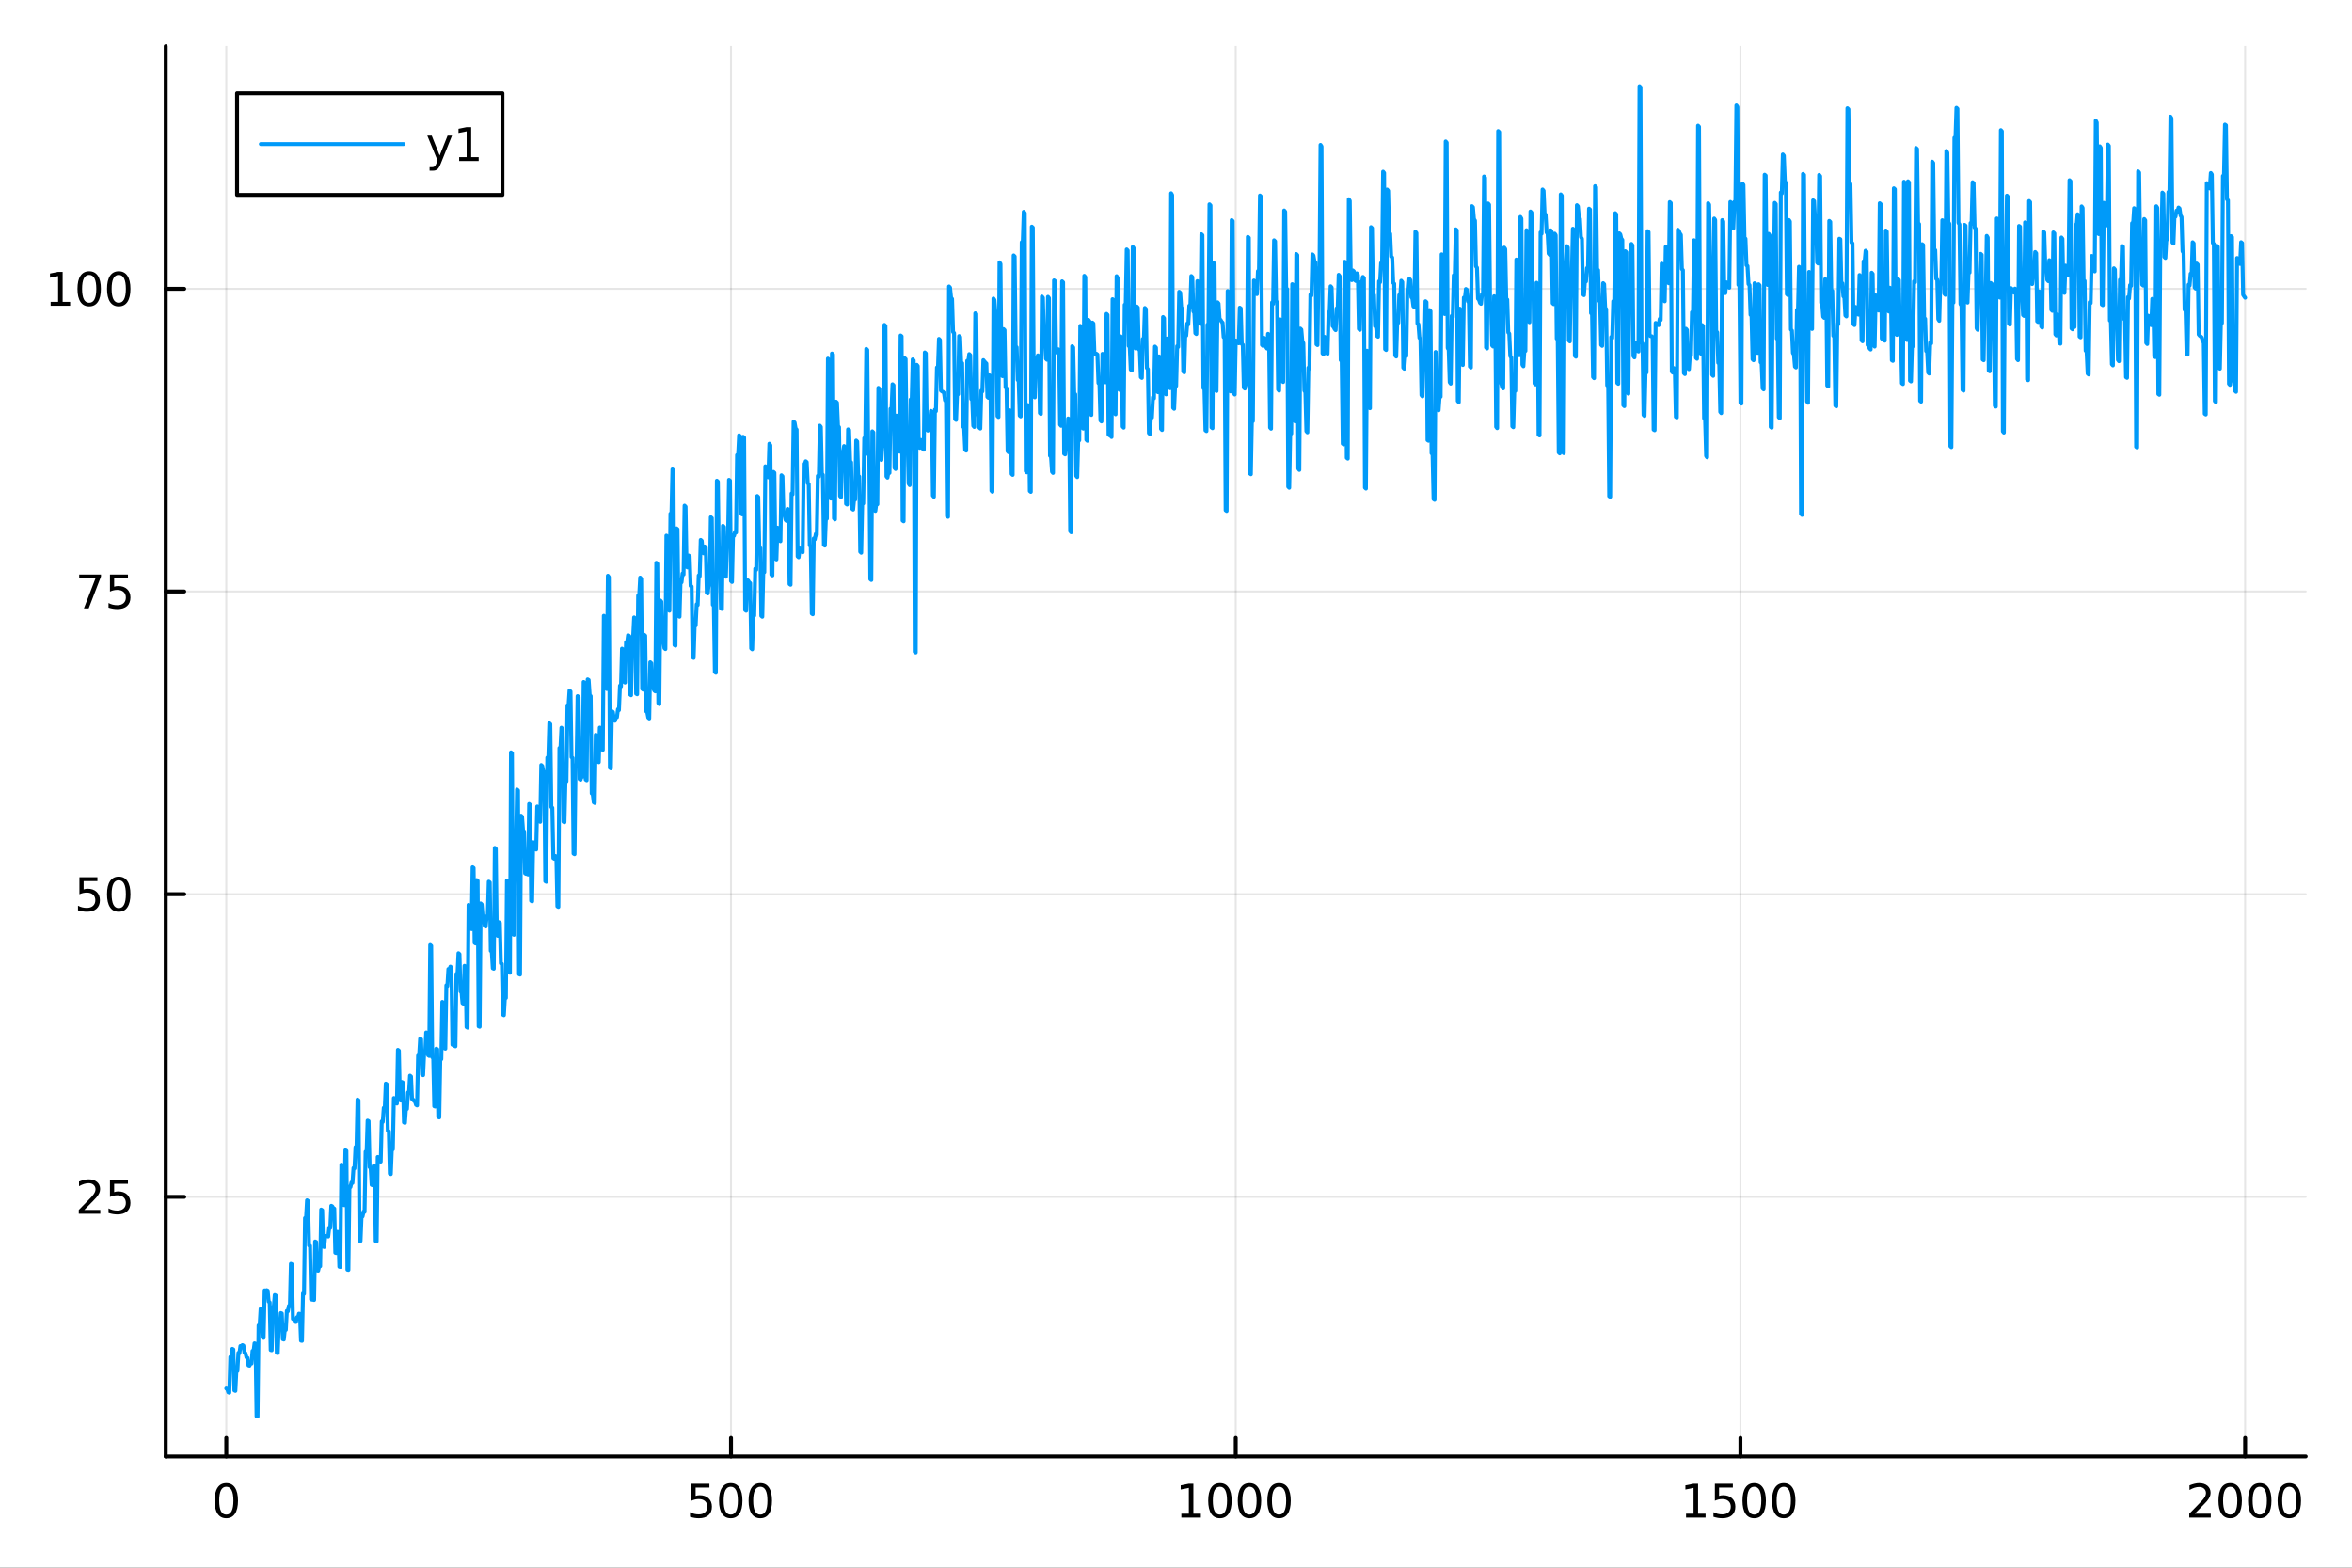 <?xml version="1.0" encoding="utf-8"?>
<svg xmlns="http://www.w3.org/2000/svg" xmlns:xlink="http://www.w3.org/1999/xlink" width="600" height="400" viewBox="0 0 2400 1600">
<rect x="0" y="0" width="2400" height="1600" fill="#333333" stroke="none"/>
<defs>
  <clipPath id="clip670">
    <rect x="0" y="0" width="2400" height="1600"/>
  </clipPath>
</defs>
<path clip-path="url(#clip670)" d="M0 1600 L2400 1600 L2400 0 L0 0  Z" fill="#ffffff" fill-rule="evenodd" fill-opacity="1"/>
<defs>
  <clipPath id="clip671">
    <rect x="480" y="0" width="1681" height="1600"/>
  </clipPath>
</defs>
<path clip-path="url(#clip670)" d="M169.121 1486.45 L2352.76 1486.45 L2352.76 47.244 L169.121 47.244  Z" fill="#ffffff" fill-rule="evenodd" fill-opacity="1"/>
<defs>
  <clipPath id="clip672">
    <rect x="169" y="47" width="2185" height="1440"/>
  </clipPath>
</defs>
<polyline clip-path="url(#clip672)" style="stroke:#000000; stroke-linecap:round; stroke-linejoin:round; stroke-width:2; stroke-opacity:0.1; fill:none" points="230.922,1486.45 230.922,47.244 "/>
<polyline clip-path="url(#clip672)" style="stroke:#000000; stroke-linecap:round; stroke-linejoin:round; stroke-width:2; stroke-opacity:0.1; fill:none" points="745.93,1486.45 745.93,47.244 "/>
<polyline clip-path="url(#clip672)" style="stroke:#000000; stroke-linecap:round; stroke-linejoin:round; stroke-width:2; stroke-opacity:0.1; fill:none" points="1260.94,1486.45 1260.94,47.244 "/>
<polyline clip-path="url(#clip672)" style="stroke:#000000; stroke-linecap:round; stroke-linejoin:round; stroke-width:2; stroke-opacity:0.1; fill:none" points="1775.95,1486.45 1775.95,47.244 "/>
<polyline clip-path="url(#clip672)" style="stroke:#000000; stroke-linecap:round; stroke-linejoin:round; stroke-width:2; stroke-opacity:0.1; fill:none" points="2290.95,1486.45 2290.95,47.244 "/>
<polyline clip-path="url(#clip670)" style="stroke:#000000; stroke-linecap:round; stroke-linejoin:round; stroke-width:4; stroke-opacity:1; fill:none" points="169.121,1486.45 2352.76,1486.45 "/>
<polyline clip-path="url(#clip670)" style="stroke:#000000; stroke-linecap:round; stroke-linejoin:round; stroke-width:4; stroke-opacity:1; fill:none" points="230.922,1486.45 230.922,1467.55 "/>
<polyline clip-path="url(#clip670)" style="stroke:#000000; stroke-linecap:round; stroke-linejoin:round; stroke-width:4; stroke-opacity:1; fill:none" points="745.93,1486.45 745.93,1467.55 "/>
<polyline clip-path="url(#clip670)" style="stroke:#000000; stroke-linecap:round; stroke-linejoin:round; stroke-width:4; stroke-opacity:1; fill:none" points="1260.94,1486.45 1260.94,1467.55 "/>
<polyline clip-path="url(#clip670)" style="stroke:#000000; stroke-linecap:round; stroke-linejoin:round; stroke-width:4; stroke-opacity:1; fill:none" points="1775.95,1486.45 1775.95,1467.55 "/>
<polyline clip-path="url(#clip670)" style="stroke:#000000; stroke-linecap:round; stroke-linejoin:round; stroke-width:4; stroke-opacity:1; fill:none" points="2290.95,1486.45 2290.95,1467.55 "/>
<path clip-path="url(#clip670)" d="M230.922 1517.37 Q227.311 1517.37 225.483 1520.93 Q223.677 1524.47 223.677 1531.6 Q223.677 1538.71 225.483 1542.27 Q227.311 1545.82 230.922 1545.82 Q234.557 1545.82 236.362 1542.27 Q238.191 1538.71 238.191 1531.6 Q238.191 1524.47 236.362 1520.93 Q234.557 1517.37 230.922 1517.37 M230.922 1513.66 Q236.732 1513.66 239.788 1518.27 Q242.867 1522.85 242.867 1531.6 Q242.867 1540.33 239.788 1544.94 Q236.732 1549.52 230.922 1549.52 Q225.112 1549.52 222.033 1544.94 Q218.978 1540.33 218.978 1531.6 Q218.978 1522.85 222.033 1518.27 Q225.112 1513.66 230.922 1513.66 Z" fill="#000000" fill-rule="nonzero" fill-opacity="1" /><path clip-path="url(#clip670)" d="M705.549 1514.29 L723.905 1514.29 L723.905 1518.22 L709.831 1518.22 L709.831 1526.7 Q710.85 1526.35 711.868 1526.19 Q712.887 1526 713.905 1526 Q719.692 1526 723.072 1529.17 Q726.451 1532.34 726.451 1537.76 Q726.451 1543.34 722.979 1546.44 Q719.507 1549.52 713.188 1549.52 Q711.012 1549.52 708.743 1549.15 Q706.498 1548.78 704.09 1548.04 L704.09 1543.34 Q706.174 1544.47 708.396 1545.03 Q710.618 1545.58 713.095 1545.58 Q717.1 1545.58 719.438 1543.48 Q721.775 1541.37 721.775 1537.76 Q721.775 1534.15 719.438 1532.04 Q717.1 1529.94 713.095 1529.94 Q711.22 1529.94 709.345 1530.35 Q707.493 1530.77 705.549 1531.65 L705.549 1514.29 Z" fill="#000000" fill-rule="nonzero" fill-opacity="1" /><path clip-path="url(#clip670)" d="M745.664 1517.37 Q742.053 1517.37 740.224 1520.93 Q738.419 1524.47 738.419 1531.6 Q738.419 1538.71 740.224 1542.27 Q742.053 1545.82 745.664 1545.82 Q749.298 1545.82 751.104 1542.27 Q752.933 1538.71 752.933 1531.6 Q752.933 1524.47 751.104 1520.93 Q749.298 1517.37 745.664 1517.37 M745.664 1513.66 Q751.474 1513.66 754.53 1518.27 Q757.609 1522.85 757.609 1531.6 Q757.609 1540.33 754.53 1544.94 Q751.474 1549.52 745.664 1549.52 Q739.854 1549.52 736.775 1544.94 Q733.72 1540.33 733.72 1531.6 Q733.72 1522.85 736.775 1518.27 Q739.854 1513.66 745.664 1513.66 Z" fill="#000000" fill-rule="nonzero" fill-opacity="1" /><path clip-path="url(#clip670)" d="M775.826 1517.37 Q772.215 1517.37 770.386 1520.93 Q768.581 1524.47 768.581 1531.6 Q768.581 1538.71 770.386 1542.27 Q772.215 1545.82 775.826 1545.82 Q779.46 1545.82 781.266 1542.27 Q783.095 1538.71 783.095 1531.6 Q783.095 1524.47 781.266 1520.93 Q779.46 1517.37 775.826 1517.37 M775.826 1513.66 Q781.636 1513.66 784.692 1518.27 Q787.771 1522.85 787.771 1531.6 Q787.771 1540.33 784.692 1544.94 Q781.636 1549.52 775.826 1549.52 Q770.016 1549.52 766.937 1544.94 Q763.882 1540.33 763.882 1531.6 Q763.882 1522.85 766.937 1518.27 Q770.016 1513.66 775.826 1513.66 Z" fill="#000000" fill-rule="nonzero" fill-opacity="1" /><path clip-path="url(#clip670)" d="M1205.46 1544.91 L1213.1 1544.91 L1213.1 1518.55 L1204.79 1520.21 L1204.79 1515.95 L1213.06 1514.29 L1217.73 1514.29 L1217.73 1544.91 L1225.37 1544.91 L1225.37 1548.85 L1205.46 1548.85 L1205.46 1544.91 Z" fill="#000000" fill-rule="nonzero" fill-opacity="1" /><path clip-path="url(#clip670)" d="M1244.82 1517.37 Q1241.2 1517.37 1239.38 1520.93 Q1237.57 1524.47 1237.57 1531.6 Q1237.57 1538.71 1239.38 1542.27 Q1241.2 1545.82 1244.82 1545.82 Q1248.45 1545.82 1250.26 1542.27 Q1252.08 1538.71 1252.08 1531.6 Q1252.08 1524.47 1250.26 1520.93 Q1248.45 1517.37 1244.82 1517.37 M1244.82 1513.66 Q1250.63 1513.66 1253.68 1518.27 Q1256.76 1522.85 1256.76 1531.6 Q1256.76 1540.33 1253.68 1544.94 Q1250.63 1549.52 1244.82 1549.52 Q1239.01 1549.52 1235.93 1544.94 Q1232.87 1540.33 1232.87 1531.6 Q1232.87 1522.85 1235.93 1518.27 Q1239.01 1513.66 1244.82 1513.66 Z" fill="#000000" fill-rule="nonzero" fill-opacity="1" /><path clip-path="url(#clip670)" d="M1274.98 1517.37 Q1271.37 1517.37 1269.54 1520.93 Q1267.73 1524.47 1267.73 1531.6 Q1267.73 1538.71 1269.54 1542.27 Q1271.37 1545.82 1274.98 1545.82 Q1278.61 1545.82 1280.42 1542.27 Q1282.25 1538.71 1282.25 1531.6 Q1282.25 1524.47 1280.42 1520.93 Q1278.61 1517.37 1274.98 1517.37 M1274.98 1513.66 Q1280.79 1513.66 1283.84 1518.27 Q1286.92 1522.85 1286.92 1531.6 Q1286.92 1540.33 1283.84 1544.94 Q1280.79 1549.52 1274.98 1549.52 Q1269.17 1549.52 1266.09 1544.94 Q1263.03 1540.33 1263.03 1531.6 Q1263.03 1522.85 1266.09 1518.27 Q1269.17 1513.66 1274.98 1513.66 Z" fill="#000000" fill-rule="nonzero" fill-opacity="1" /><path clip-path="url(#clip670)" d="M1305.14 1517.37 Q1301.53 1517.37 1299.7 1520.93 Q1297.89 1524.47 1297.89 1531.6 Q1297.89 1538.71 1299.7 1542.27 Q1301.53 1545.82 1305.14 1545.82 Q1308.77 1545.82 1310.58 1542.27 Q1312.41 1538.71 1312.41 1531.6 Q1312.41 1524.47 1310.58 1520.93 Q1308.77 1517.37 1305.14 1517.37 M1305.14 1513.66 Q1310.95 1513.66 1314.01 1518.27 Q1317.08 1522.85 1317.08 1531.6 Q1317.08 1540.33 1314.01 1544.94 Q1310.95 1549.52 1305.14 1549.52 Q1299.33 1549.52 1296.25 1544.94 Q1293.2 1540.33 1293.2 1531.6 Q1293.2 1522.85 1296.25 1518.27 Q1299.33 1513.66 1305.14 1513.66 Z" fill="#000000" fill-rule="nonzero" fill-opacity="1" /><path clip-path="url(#clip670)" d="M1720.47 1544.91 L1728.11 1544.91 L1728.11 1518.55 L1719.8 1520.21 L1719.8 1515.95 L1728.07 1514.29 L1732.74 1514.29 L1732.74 1544.91 L1740.38 1544.91 L1740.38 1548.85 L1720.47 1548.85 L1720.47 1544.91 Z" fill="#000000" fill-rule="nonzero" fill-opacity="1" /><path clip-path="url(#clip670)" d="M1749.87 1514.29 L1768.23 1514.29 L1768.23 1518.22 L1754.15 1518.22 L1754.15 1526.7 Q1755.17 1526.35 1756.19 1526.19 Q1757.21 1526 1758.23 1526 Q1764.01 1526 1767.39 1529.17 Q1770.77 1532.34 1770.77 1537.76 Q1770.77 1543.34 1767.3 1546.44 Q1763.83 1549.52 1757.51 1549.52 Q1755.33 1549.52 1753.06 1549.15 Q1750.82 1548.78 1748.41 1548.04 L1748.41 1543.34 Q1750.5 1544.47 1752.72 1545.03 Q1754.94 1545.58 1757.42 1545.58 Q1761.42 1545.58 1763.76 1543.48 Q1766.1 1541.37 1766.1 1537.76 Q1766.1 1534.15 1763.76 1532.04 Q1761.42 1529.94 1757.42 1529.94 Q1755.54 1529.94 1753.67 1530.35 Q1751.81 1530.77 1749.87 1531.65 L1749.87 1514.29 Z" fill="#000000" fill-rule="nonzero" fill-opacity="1" /><path clip-path="url(#clip670)" d="M1789.99 1517.37 Q1786.37 1517.37 1784.55 1520.93 Q1782.74 1524.47 1782.74 1531.6 Q1782.74 1538.71 1784.55 1542.27 Q1786.37 1545.82 1789.99 1545.82 Q1793.62 1545.82 1795.43 1542.27 Q1797.25 1538.71 1797.25 1531.6 Q1797.25 1524.47 1795.43 1520.93 Q1793.62 1517.37 1789.99 1517.37 M1789.99 1513.66 Q1795.8 1513.66 1798.85 1518.27 Q1801.93 1522.85 1801.93 1531.6 Q1801.93 1540.33 1798.85 1544.94 Q1795.8 1549.52 1789.99 1549.52 Q1784.18 1549.52 1781.1 1544.94 Q1778.04 1540.33 1778.04 1531.6 Q1778.04 1522.85 1781.1 1518.27 Q1784.18 1513.66 1789.99 1513.66 Z" fill="#000000" fill-rule="nonzero" fill-opacity="1" /><path clip-path="url(#clip670)" d="M1820.15 1517.37 Q1816.54 1517.37 1814.71 1520.93 Q1812.9 1524.47 1812.9 1531.6 Q1812.9 1538.71 1814.71 1542.27 Q1816.54 1545.82 1820.15 1545.82 Q1823.78 1545.82 1825.59 1542.27 Q1827.42 1538.71 1827.42 1531.6 Q1827.42 1524.47 1825.59 1520.93 Q1823.78 1517.37 1820.15 1517.37 M1820.15 1513.66 Q1825.96 1513.66 1829.01 1518.27 Q1832.09 1522.85 1832.09 1531.6 Q1832.09 1540.33 1829.01 1544.94 Q1825.96 1549.52 1820.15 1549.52 Q1814.34 1549.52 1811.26 1544.94 Q1808.2 1540.33 1808.2 1531.6 Q1808.2 1522.85 1811.26 1518.27 Q1814.34 1513.66 1820.15 1513.66 Z" fill="#000000" fill-rule="nonzero" fill-opacity="1" /><path clip-path="url(#clip670)" d="M2239.57 1544.91 L2255.89 1544.91 L2255.89 1548.85 L2233.94 1548.85 L2233.94 1544.91 Q2236.6 1542.16 2241.19 1537.53 Q2245.79 1532.88 2246.97 1531.53 Q2249.22 1529.01 2250.1 1527.27 Q2251 1525.51 2251 1523.82 Q2251 1521.07 2249.06 1519.33 Q2247.14 1517.6 2244.03 1517.6 Q2241.83 1517.6 2239.38 1518.36 Q2236.95 1519.13 2234.17 1520.68 L2234.17 1515.95 Q2237 1514.82 2239.45 1514.24 Q2241.9 1513.66 2243.94 1513.66 Q2249.31 1513.66 2252.51 1516.35 Q2255.7 1519.03 2255.7 1523.52 Q2255.7 1525.65 2254.89 1527.57 Q2254.1 1529.47 2252 1532.07 Q2251.42 1532.74 2248.32 1535.95 Q2245.21 1539.15 2239.57 1544.91 Z" fill="#000000" fill-rule="nonzero" fill-opacity="1" /><path clip-path="url(#clip670)" d="M2275.7 1517.37 Q2272.09 1517.37 2270.26 1520.93 Q2268.46 1524.47 2268.46 1531.6 Q2268.46 1538.71 2270.26 1542.27 Q2272.09 1545.82 2275.7 1545.82 Q2279.33 1545.82 2281.14 1542.27 Q2282.97 1538.71 2282.97 1531.6 Q2282.97 1524.47 2281.14 1520.93 Q2279.33 1517.37 2275.7 1517.37 M2275.7 1513.66 Q2281.51 1513.66 2284.57 1518.27 Q2287.64 1522.85 2287.64 1531.6 Q2287.64 1540.33 2284.57 1544.94 Q2281.51 1549.52 2275.7 1549.52 Q2269.89 1549.52 2266.81 1544.94 Q2263.76 1540.33 2263.76 1531.6 Q2263.76 1522.85 2266.81 1518.27 Q2269.89 1513.66 2275.7 1513.66 Z" fill="#000000" fill-rule="nonzero" fill-opacity="1" /><path clip-path="url(#clip670)" d="M2305.86 1517.37 Q2302.25 1517.37 2300.42 1520.93 Q2298.62 1524.47 2298.62 1531.6 Q2298.62 1538.71 2300.42 1542.27 Q2302.25 1545.82 2305.86 1545.82 Q2309.5 1545.82 2311.3 1542.27 Q2313.13 1538.71 2313.13 1531.6 Q2313.13 1524.47 2311.3 1520.93 Q2309.5 1517.37 2305.86 1517.37 M2305.86 1513.66 Q2311.67 1513.66 2314.73 1518.27 Q2317.81 1522.85 2317.81 1531.6 Q2317.81 1540.33 2314.73 1544.94 Q2311.67 1549.52 2305.86 1549.52 Q2300.05 1549.52 2296.97 1544.94 Q2293.92 1540.33 2293.92 1531.6 Q2293.92 1522.85 2296.97 1518.27 Q2300.05 1513.66 2305.86 1513.66 Z" fill="#000000" fill-rule="nonzero" fill-opacity="1" /><path clip-path="url(#clip670)" d="M2336.02 1517.37 Q2332.41 1517.37 2330.58 1520.93 Q2328.78 1524.47 2328.78 1531.6 Q2328.78 1538.71 2330.58 1542.27 Q2332.41 1545.82 2336.02 1545.82 Q2339.66 1545.82 2341.46 1542.27 Q2343.29 1538.71 2343.29 1531.6 Q2343.29 1524.47 2341.46 1520.93 Q2339.66 1517.37 2336.02 1517.37 M2336.02 1513.66 Q2341.83 1513.66 2344.89 1518.27 Q2347.97 1522.85 2347.97 1531.6 Q2347.97 1540.33 2344.89 1544.94 Q2341.83 1549.52 2336.02 1549.52 Q2330.21 1549.52 2327.14 1544.94 Q2324.08 1540.33 2324.08 1531.6 Q2324.08 1522.85 2327.14 1518.27 Q2330.21 1513.66 2336.02 1513.66 Z" fill="#000000" fill-rule="nonzero" fill-opacity="1" /><polyline clip-path="url(#clip672)" style="stroke:#000000; stroke-linecap:round; stroke-linejoin:round; stroke-width:2; stroke-opacity:0.1; fill:none" points="169.121,1221.51 2352.76,1221.51 "/>
<polyline clip-path="url(#clip672)" style="stroke:#000000; stroke-linecap:round; stroke-linejoin:round; stroke-width:2; stroke-opacity:0.1; fill:none" points="169.121,912.595 2352.76,912.595 "/>
<polyline clip-path="url(#clip672)" style="stroke:#000000; stroke-linecap:round; stroke-linejoin:round; stroke-width:2; stroke-opacity:0.1; fill:none" points="169.121,603.676 2352.76,603.676 "/>
<polyline clip-path="url(#clip672)" style="stroke:#000000; stroke-linecap:round; stroke-linejoin:round; stroke-width:2; stroke-opacity:0.1; fill:none" points="169.121,294.758 2352.76,294.758 "/>
<polyline clip-path="url(#clip670)" style="stroke:#000000; stroke-linecap:round; stroke-linejoin:round; stroke-width:4; stroke-opacity:1; fill:none" points="169.121,1486.45 169.121,47.244 "/>
<polyline clip-path="url(#clip670)" style="stroke:#000000; stroke-linecap:round; stroke-linejoin:round; stroke-width:4; stroke-opacity:1; fill:none" points="169.121,1221.51 188.019,1221.51 "/>
<polyline clip-path="url(#clip670)" style="stroke:#000000; stroke-linecap:round; stroke-linejoin:round; stroke-width:4; stroke-opacity:1; fill:none" points="169.121,912.595 188.019,912.595 "/>
<polyline clip-path="url(#clip670)" style="stroke:#000000; stroke-linecap:round; stroke-linejoin:round; stroke-width:4; stroke-opacity:1; fill:none" points="169.121,603.676 188.019,603.676 "/>
<polyline clip-path="url(#clip670)" style="stroke:#000000; stroke-linecap:round; stroke-linejoin:round; stroke-width:4; stroke-opacity:1; fill:none" points="169.121,294.758 188.019,294.758 "/>
<path clip-path="url(#clip670)" d="M86.038 1234.86 L102.358 1234.86 L102.358 1238.79 L80.413 1238.79 L80.413 1234.86 Q83.075 1232.1 87.659 1227.47 Q92.265 1222.82 93.446 1221.48 Q95.691 1218.96 96.571 1217.22 Q97.473 1215.46 97.473 1213.77 Q97.473 1211.02 95.529 1209.28 Q93.608 1207.54 90.506 1207.54 Q88.307 1207.54 85.853 1208.31 Q83.422 1209.07 80.645 1210.62 L80.645 1205.9 Q83.469 1204.77 85.922 1204.19 Q88.376 1203.61 90.413 1203.61 Q95.784 1203.61 98.978 1206.29 Q102.172 1208.98 102.172 1213.47 Q102.172 1215.6 101.362 1217.52 Q100.575 1219.42 98.469 1222.01 Q97.89 1222.68 94.788 1225.9 Q91.686 1229.09 86.038 1234.86 Z" fill="#000000" fill-rule="nonzero" fill-opacity="1" /><path clip-path="url(#clip670)" d="M112.219 1204.23 L130.575 1204.23 L130.575 1208.17 L116.501 1208.17 L116.501 1216.64 Q117.52 1216.29 118.538 1216.13 Q119.557 1215.95 120.575 1215.95 Q126.362 1215.95 129.742 1219.12 Q133.121 1222.29 133.121 1227.71 Q133.121 1233.28 129.649 1236.39 Q126.177 1239.46 119.857 1239.46 Q117.682 1239.46 115.413 1239.09 Q113.168 1238.72 110.76 1237.98 L110.76 1233.28 Q112.844 1234.42 115.066 1234.97 Q117.288 1235.53 119.765 1235.53 Q123.77 1235.53 126.107 1233.42 Q128.445 1231.32 128.445 1227.71 Q128.445 1224.09 126.107 1221.99 Q123.77 1219.88 119.765 1219.88 Q117.89 1219.88 116.015 1220.3 Q114.163 1220.71 112.219 1221.59 L112.219 1204.23 Z" fill="#000000" fill-rule="nonzero" fill-opacity="1" /><path clip-path="url(#clip670)" d="M81.061 895.315 L99.418 895.315 L99.418 899.25 L85.344 899.25 L85.344 907.722 Q86.362 907.375 87.381 907.213 Q88.399 907.028 89.418 907.028 Q95.205 907.028 98.585 910.199 Q101.964 913.37 101.964 918.787 Q101.964 924.365 98.492 927.467 Q95.02 930.546 88.7 930.546 Q86.524 930.546 84.256 930.176 Q82.01 929.805 79.603 929.064 L79.603 924.365 Q81.686 925.5 83.909 926.055 Q86.131 926.611 88.608 926.611 Q92.612 926.611 94.95 924.504 Q97.288 922.398 97.288 918.787 Q97.288 915.176 94.95 913.069 Q92.612 910.963 88.608 910.963 Q86.733 910.963 84.858 911.379 Q83.006 911.796 81.061 912.676 L81.061 895.315 Z" fill="#000000" fill-rule="nonzero" fill-opacity="1" /><path clip-path="url(#clip670)" d="M121.177 898.393 Q117.566 898.393 115.737 901.958 Q113.932 905.5 113.932 912.629 Q113.932 919.736 115.737 923.301 Q117.566 926.842 121.177 926.842 Q124.811 926.842 126.617 923.301 Q128.445 919.736 128.445 912.629 Q128.445 905.5 126.617 901.958 Q124.811 898.393 121.177 898.393 M121.177 894.69 Q126.987 894.69 130.043 899.296 Q133.121 903.879 133.121 912.629 Q133.121 921.356 130.043 925.963 Q126.987 930.546 121.177 930.546 Q115.367 930.546 112.288 925.963 Q109.233 921.356 109.233 912.629 Q109.233 903.879 112.288 899.296 Q115.367 894.69 121.177 894.69 Z" fill="#000000" fill-rule="nonzero" fill-opacity="1" /><path clip-path="url(#clip670)" d="M80.83 586.396 L103.052 586.396 L103.052 588.387 L90.506 620.956 L85.622 620.956 L97.427 590.331 L80.83 590.331 L80.83 586.396 Z" fill="#000000" fill-rule="nonzero" fill-opacity="1" /><path clip-path="url(#clip670)" d="M112.219 586.396 L130.575 586.396 L130.575 590.331 L116.501 590.331 L116.501 598.804 Q117.52 598.456 118.538 598.294 Q119.557 598.109 120.575 598.109 Q126.362 598.109 129.742 601.28 Q133.121 604.452 133.121 609.868 Q133.121 615.447 129.649 618.549 Q126.177 621.628 119.857 621.628 Q117.682 621.628 115.413 621.257 Q113.168 620.887 110.76 620.146 L110.76 615.447 Q112.844 616.581 115.066 617.137 Q117.288 617.692 119.765 617.692 Q123.77 617.692 126.107 615.586 Q128.445 613.479 128.445 609.868 Q128.445 606.257 126.107 604.151 Q123.77 602.044 119.765 602.044 Q117.89 602.044 116.015 602.461 Q114.163 602.878 112.219 603.757 L112.219 586.396 Z" fill="#000000" fill-rule="nonzero" fill-opacity="1" /><path clip-path="url(#clip670)" d="M51.663 308.103 L59.302 308.103 L59.302 281.737 L50.992 283.404 L50.992 279.145 L59.256 277.478 L63.932 277.478 L63.932 308.103 L71.571 308.103 L71.571 312.038 L51.663 312.038 L51.663 308.103 Z" fill="#000000" fill-rule="nonzero" fill-opacity="1" /><path clip-path="url(#clip670)" d="M91.015 280.557 Q87.404 280.557 85.575 284.121 Q83.77 287.663 83.77 294.793 Q83.77 301.899 85.575 305.464 Q87.404 309.006 91.015 309.006 Q94.649 309.006 96.455 305.464 Q98.284 301.899 98.284 294.793 Q98.284 287.663 96.455 284.121 Q94.649 280.557 91.015 280.557 M91.015 276.853 Q96.825 276.853 99.881 281.459 Q102.959 286.043 102.959 294.793 Q102.959 303.519 99.881 308.126 Q96.825 312.709 91.015 312.709 Q85.205 312.709 82.126 308.126 Q79.071 303.519 79.071 294.793 Q79.071 286.043 82.126 281.459 Q85.205 276.853 91.015 276.853 Z" fill="#000000" fill-rule="nonzero" fill-opacity="1" /><path clip-path="url(#clip670)" d="M121.177 280.557 Q117.566 280.557 115.737 284.121 Q113.932 287.663 113.932 294.793 Q113.932 301.899 115.737 305.464 Q117.566 309.006 121.177 309.006 Q124.811 309.006 126.617 305.464 Q128.445 301.899 128.445 294.793 Q128.445 287.663 126.617 284.121 Q124.811 280.557 121.177 280.557 M121.177 276.853 Q126.987 276.853 130.043 281.459 Q133.121 286.043 133.121 294.793 Q133.121 303.519 130.043 308.126 Q126.987 312.709 121.177 312.709 Q115.367 312.709 112.288 308.126 Q109.233 303.519 109.233 294.793 Q109.233 286.043 112.288 281.459 Q115.367 276.853 121.177 276.853 Z" fill="#000000" fill-rule="nonzero" fill-opacity="1" /><polyline clip-path="url(#clip672)" style="stroke:#009af9; stroke-linecap:round; stroke-linejoin:round; stroke-width:4; stroke-opacity:1; fill:none" points="230.922,1417.1 231.952,1417.85 232.982,1421.03 234.012,1421.44 235.042,1384.97 236.072,1385.43 237.102,1376.64 238.132,1377.28 239.162,1419.1 240.192,1419.57 241.222,1398.78 242.252,1399.27 243.282,1380.73 244.313,1381.2 245.343,1373.78 246.373,1374.24 247.403,1372.83 248.433,1373.39 249.463,1380.57 250.493,1381.08 251.523,1385.34 252.553,1385.83 253.583,1393.51 254.613,1393.85 255.643,1391.19 256.673,1391.65 257.703,1378.75 258.733,1379.17 259.763,1371.01 260.793,1371.43 261.823,1445.46 262.853,1445.72 263.883,1352.69 264.913,1353.14 265.943,1335.86 266.973,1336.59 268.003,1365 269.033,1365.43 270.063,1316.9 271.093,1317.64 272.123,1316.73 273.153,1317.2 274.183,1328.43 275.213,1329.17 276.243,1377.84 277.273,1378.08 278.303,1334.04 279.333,1334.45 280.363,1321.7 281.393,1322.2 282.423,1380.66 283.453,1380.99 284.483,1353.11 285.513,1353.45 286.543,1340.11 287.573,1340.51 288.603,1366.8 289.633,1367.15 290.663,1356.93 291.693,1357.35 292.723,1337.86 293.753,1338.34 294.783,1332.79 295.813,1333.17 296.843,1289.86 297.873,1290.36 298.903,1346.08 299.933,1346.38 300.963,1348.97 301.993,1349.25 303.023,1344.41 304.053,1344.71 305.083,1340.75 306.113,1341.01 307.144,1368.3 308.174,1368.5 309.204,1320.08 310.234,1320.51 311.264,1243.1 312.294,1243.74 313.324,1225.05 314.354,1225.77 315.384,1271.17 316.414,1271.53 317.444,1326.12 318.474,1326.44 319.504,1326.53 320.534,1326.76 321.564,1267.06 322.594,1267.55 323.624,1296.62 324.654,1296.9 325.684,1292.06 326.714,1292.37 327.744,1234.48 328.774,1235.14 329.804,1272.31 330.834,1272.7 331.864,1261.49 332.894,1261.84 333.924,1261.62 334.954,1262.02 335.984,1252.89 337.014,1253.3 338.044,1230.66 339.074,1231.18 340.104,1233.04 341.134,1233.51 342.164,1278.55 343.194,1278.88 344.224,1257.18 345.254,1257.5 346.284,1292.87 347.314,1293.08 348.344,1188.69 349.374,1189.26 350.404,1229.62 351.434,1230.02 352.464,1173.96 353.494,1174.58 354.524,1295.88 355.554,1296.1 356.584,1211.05 357.614,1211.53 358.644,1206.87 359.674,1207.34 360.704,1192.07 361.734,1192.48 362.764,1170.67 363.794,1171.23 364.824,1122.19 365.854,1122.95 366.884,1266.32 367.914,1266.57 368.944,1241.14 369.974,1241.51 371.005,1236.53 372.035,1236.88 373.065,1175.42 374.095,1175.91 375.125,1143.71 376.155,1144.26 377.185,1191.24 378.215,1191.67 379.245,1209.26 380.275,1209.65 381.305,1189.97 382.335,1190.39 383.365,1266.65 384.395,1266.9 385.425,1180.8 386.455,1181.15 387.485,1185.2 388.515,1185.58 389.545,1144.46 390.575,1145.08 391.605,1130.67 392.635,1131.18 393.665,1105.89 394.695,1106.58 395.725,1154.09 396.755,1154.56 397.785,1197.79 398.815,1198.28 399.845,1172.52 400.875,1173.01 401.905,1120.65 402.935,1121.2 403.965,1125.69 404.995,1126.3 406.025,1071.46 407.055,1072.3 408.085,1122.77 409.115,1123.24 410.145,1104.26 411.175,1104.89 412.205,1145.55 413.235,1146.04 414.265,1131.22 415.295,1131.81 416.325,1114.96 417.355,1115.58 418.385,1097.84 419.415,1098.71 420.445,1121.6 421.475,1122.12 422.505,1123.63 423.535,1124.17 424.565,1127.6 425.595,1128.22 426.625,1077.35 427.655,1077.96 428.685,1060.18 429.715,1060.76 430.745,1096.83 431.775,1097.32 432.805,1074.71 433.836,1075.23 434.866,1053.73 435.896,1054.41 436.926,1077.06 437.956,1077.71 438.986,964.474 440.016,965.356 441.046,1079.03 442.076,1079.68 443.106,1128.99 444.136,1129.37 445.166,1070.3 446.196,1070.85 447.226,1140.06 448.256,1140.46 449.286,1080.62 450.316,1081 451.346,1022.53 452.376,1023.25 453.406,1069.75 454.436,1070.28 455.466,1005.58 456.496,1006.45 457.526,989.035 458.556,989.756 459.586,986.563 460.616,987.404 461.646,1066.23 462.676,1066.69 463.706,1067.37 464.736,1067.9 465.766,993.969 466.796,994.933 467.826,972.844 468.856,973.793 469.886,1011.9 470.916,1012.43 471.946,1023.79 472.976,1024.39 474.006,985.754 475.036,986.461 476.066,1048.21 477.096,1048.86 478.126,923.559 479.156,924.543 480.186,947.564 481.216,948.274 482.246,885.116 483.276,885.879 484.306,962.27 485.336,962.963 486.366,898.221 487.396,899.027 488.426,1047.48 489.456,1047.91 490.486,922.046 491.516,923.03 492.546,935.817 493.576,936.739 494.606,944.959 495.636,945.632 496.667,935.025 497.697,935.716 498.727,899.827 499.757,900.6 500.787,970.463 501.817,971.178 502.847,988.266 503.877,988.71 504.907,865.379 505.937,866.36 506.967,954.511 507.997,955.148 509.027,941.194 510.057,941.932 511.087,983.179 512.117,983.722 513.147,1035.53 514.177,1036.14 515.207,1018.01 516.237,1018.52 517.267,898.631 518.297,899.463 519.327,992.226 520.357,992.82 521.387,767.874 522.417,768.697 523.447,953.494 524.477,954.09 525.507,863.518 526.537,864.262 527.567,805.868 528.597,806.75 529.627,994.263 530.657,994.679 531.687,832.535 532.717,833.501 533.747,847.752 534.777,848.532 535.807,891.35 536.837,891.957 537.867,891.931 538.897,892.559 539.927,820.542 540.957,821.361 541.987,919.351 543.017,919.987 544.047,859.576 545.077,860.473 546.107,866.427 547.137,867.058 548.167,823.119 549.197,823.998 550.227,837.956 551.257,838.767 552.287,780.808 553.317,781.743 554.347,787.159 555.377,788.01 556.407,899.387 557.437,899.968 558.467,773.234 559.497,774.148 560.528,738.103 561.558,739.058 562.588,823.683 563.618,824.47 564.648,875.828 565.678,876.465 566.708,873.662 567.738,874.372 568.768,925.029 569.798,925.622 570.828,763.435 571.858,764.598 572.888,742.731 573.918,743.849 574.948,838.648 575.978,839.208 577.008,796.535 578.038,797.427 579.068,719.859 580.098,720.762 581.128,704.783 582.158,705.757 583.188,772.79 584.218,773.479 585.248,871.206 586.278,871.823 587.308,780.897 588.338,781.733 589.368,710.488 590.398,711.33 591.428,795.148 592.458,795.778 593.488,791.976 594.518,792.695 595.548,696.037 596.578,696.894 597.608,795.638 598.638,796.361 599.668,693.356 600.698,694.017 601.728,709.552 602.758,710.43 603.788,809.798 604.818,810.356 605.848,818.841 606.878,819.519 607.908,749.916 608.938,750.56 609.968,777.267 610.998,777.927 612.028,742.583 613.058,743.611 614.088,764.764 615.118,765.368 616.148,628.477 617.178,629.705 618.208,702.264 619.238,703.259 620.268,587.602 621.298,588.952 622.328,783.642 623.359,784.227 624.389,725.946 625.419,726.691 626.449,734.886 627.479,735.634 628.509,731.302 629.539,732.017 630.569,723.82 631.599,724.776 632.629,699.772 633.659,700.625 634.689,662.03 635.719,662.837 636.749,695.777 637.779,696.614 638.809,655.406 639.839,656.511 640.869,648.307 641.899,648.944 642.929,708.787 643.959,709.568 644.989,650.128 646.019,650.988 647.049,630.154 648.079,630.996 649.109,708.005 650.139,708.595 651.169,607.812 652.199,608.719 653.229,589.486 654.259,590.678 655.289,703.055 656.319,703.884 657.349,647.862 658.379,648.786 659.409,725.997 660.439,726.697 661.469,732.353 662.499,733.256 663.529,675.906 664.559,676.876 665.589,701.817 666.619,702.338 667.649,704.868 668.679,705.639 669.709,574.383 670.739,575.381 671.769,717.563 672.799,718.653 673.829,612.919 674.859,614.106 675.889,652.345 676.919,653.027 677.949,661.477 678.979,662.475 680.009,546.652 681.039,547.585 682.069,622.264 683.099,623.342 684.129,524.254 685.159,525.554 686.19,479.043 687.22,480.055 688.25,658.308 689.28,659.015 690.31,539.269 691.34,540.138 692.37,628.534 693.4,629.435 694.43,593.343 695.46,594.331 696.49,585.263 697.52,586.326 698.55,516.042 699.58,517.153 700.61,578.564 701.64,579.125 702.67,566.945 703.7,567.706 704.73,597.969 705.76,598.588 706.79,670.839 707.82,671.481 708.85,637.469 709.88,638.411 710.91,616.731 711.94,617.523 712.97,587.28 714,588.042 715.03,551.02 716.06,551.931 717.09,563.628 718.12,564.77 719.15,557.764 720.18,558.88 721.21,605.01 722.24,605.709 723.27,595.798 724.3,596.728 725.33,527.907 726.36,528.747 727.39,617.302 728.42,618.062 729.45,685.895 730.48,686.668 731.51,490.582 732.54,491.588 733.57,570.958 734.6,572.191 735.63,620.889 736.66,621.525 737.69,536.634 738.72,537.805 739.75,587.861 740.78,588.62 741.81,551.566 742.84,552.547 743.87,489.7 744.9,490.524 745.93,593 746.96,593.96 747.99,546.089 749.021,546.806 750.051,542.782 751.081,543.482 752.111,464.36 753.141,465.234 754.171,444.234 755.201,445.288 756.231,523.666 757.261,525.01 758.291,445.797 759.321,446.63 760.351,622.609 761.381,623.386 762.411,591.94 763.441,592.586 764.471,594.387 765.501,595.151 766.531,661.763 767.561,662.695 768.591,627.563 769.621,628.371 770.651,580.388 771.681,581.619 772.711,506.25 773.741,507.295 774.771,558.493 775.801,559.327 776.831,628.573 777.861,629.468 778.891,583.056 779.921,584.012 780.951,475.887 781.981,477.011 783.011,486.006 784.041,487.18 785.071,452.832 786.101,454.411 787.131,586.511 788.161,587.3 789.191,481.628 790.221,482.583 791.251,570.11 792.281,570.987 793.311,538.575 794.341,539.246 795.371,551.484 796.401,552.362 797.431,485.069 798.461,486.181 799.491,524.988 800.521,525.674 801.551,530.632 802.581,531.64 803.611,519.369 804.641,520.323 805.671,596.097 806.701,596.827 807.731,503.612 808.761,504.576 809.791,430.364 810.821,431.204 811.851,437.269 812.882,438.449 813.912,567.858 814.942,568.795 815.972,559.744 817.002,560.674 818.032,562.902 819.062,563.65 820.092,473.27 821.122,474.224 822.152,470.761 823.182,471.641 824.212,493.163 825.242,494.049 826.272,556.666 827.302,557.662 828.332,626.206 829.362,626.967 830.392,549.523 831.422,550.477 832.452,544.939 833.482,545.835 834.512,485.686 835.542,486.54 836.572,434.401 837.602,435.723 838.632,483.365 839.662,484.6 840.692,556.16 841.722,556.844 842.752,528.614 843.782,529.346 844.812,366.026 845.842,367.187 846.872,508.067 847.902,508.893 848.932,360.798 849.962,361.865 850.992,529.017 852.022,530.094 853.052,409.908 854.082,410.973 855.112,434.743 856.142,435.943 857.172,506.228 858.202,507.359 859.232,461.247 860.262,462.214 861.292,455.234 862.322,456.594 863.352,514.214 864.382,514.922 865.412,438.222 866.442,438.901 867.472,470.785 868.502,471.86 869.532,519.226 870.562,520.114 871.592,509.056 872.622,509.942 873.652,449.658 874.682,450.671 875.713,485.387 876.743,486.321 877.773,563.11 878.803,564.135 879.833,512.932 880.863,513.863 881.893,447.16 882.923,448.167 883.953,356.052 884.983,357.152 886.013,463.66 887.043,464.458 888.073,591.099 889.103,591.972 890.133,440.213 891.163,441.29 892.193,520.379 893.223,521.483 894.253,513.732 895.283,514.684 896.313,395.854 897.343,396.85 898.373,468.234 899.403,469.465 900.433,454.196 901.463,455.334 902.493,331.589 903.523,332.648 904.553,486.168 905.583,487.5 906.613,481.663 907.643,482.693 908.673,417.182 909.703,418.47 910.733,392.165 911.763,393.176 912.793,477.534 913.823,478.695 914.853,424.187 915.883,425.518 916.913,460.13 917.943,460.995 918.973,342.384 920.003,343.185 921.033,531.3 922.063,532.054 923.093,365.507 924.123,366.506 925.153,451.646 926.183,452.592 927.213,493.629 928.243,495.149 929.273,407.703 930.303,409.128 931.333,366.824 932.363,367.965 933.393,665.18 934.423,665.955 935.453,372.336 936.483,373.608 937.513,455.785 938.544,457.133 939.574,448.947 940.604,450.01 941.634,458.003 942.664,458.931 943.694,359.703 944.724,360.65 945.754,438.348 946.784,439.479 947.814,431.476 948.844,432.525 949.874,419.396 950.904,420.396 951.934,505.793 952.964,507.033 953.994,418.073 955.024,419.662 956.054,375.06 957.084,376.082 958.114,345.85 959.144,346.952 960.174,398.618 961.204,399.503 962.234,399.954 963.264,401.12 964.294,408.607 965.324,409.822 966.354,526.773 967.384,527.488 968.414,292.366 969.444,293.519 970.474,303.753 971.504,305.061 972.534,338.783 973.564,339.944 974.594,427.803 975.624,428.561 976.654,401.485 977.684,402.367 978.714,342.995 979.744,343.979 980.774,369.797 981.804,370.638 982.834,435.497 983.864,436.732 984.894,459.116 985.924,459.936 986.954,368.187 987.984,369.35 989.014,361.387 990.044,362.443 991.074,407.241 992.104,408.37 993.134,434.574 994.164,435.753 995.194,319.758 996.224,320.443 997.254,422.643 998.284,423.611 999.314,436.42 1000.34,437.362 1001.37,398.675 1002.4,399.513 1003.43,367.544 1004.46,368.821 1005.49,370.024 1006.52,371.02 1007.55,405.088 1008.58,406.003 1009.61,383.046 1010.64,383.996 1011.67,500.851 1012.7,501.936 1013.73,304.688 1014.76,306.219 1015.79,319.909 1016.82,321.279 1017.85,424.686 1018.88,425.634 1019.91,267.796 1020.94,269.355 1021.97,382.567 1023,383.911 1024.03,335.874 1025.06,336.932 1026.09,395.398 1027.12,396.314 1028.15,460.479 1029.18,461.562 1030.21,418.723 1031.24,419.539 1032.27,483.674 1033.31,484.695 1034.34,260.675 1035.37,261.751 1036.4,353.285 1037.43,354.386 1038.46,387.75 1039.49,388.844 1040.52,424.159 1041.55,425.016 1042.58,247.231 1043.61,248.532 1044.64,216.159 1045.67,217.49 1046.7,480.796 1047.73,482.088 1048.76,413.395 1049.79,414.236 1050.82,501.172 1051.85,502.014 1052.88,231.292 1053.91,232.278 1054.94,404.683 1055.97,405.529 1057,366.361 1058.03,367.41 1059.06,362.703 1060.09,363.755 1061.12,421.57 1062.15,422.51 1063.18,302.653 1064.21,303.913 1065.24,345.232 1066.27,346.131 1067.3,366.146 1068.33,367.179 1069.36,302.932 1070.39,304.279 1071.42,465.08 1072.45,466.08 1073.48,481.452 1074.51,482.693 1075.54,286.167 1076.57,286.918 1077.6,358.662 1078.63,359.963 1079.66,356.382 1080.69,357.477 1081.72,433.368 1082.75,434.591 1083.78,287.124 1084.81,288.12 1085.84,463.034 1086.87,463.767 1087.9,453.753 1088.93,454.741 1089.96,427.074 1090.99,428.076 1092.02,542.043 1093.05,543.251 1094.08,353.363 1095.11,354.619 1096.14,401.47 1097.17,402.369 1098.2,485.718 1099.23,486.935 1100.26,448.311 1101.29,449.401 1102.32,332.607 1103.35,333.681 1104.38,436.465 1105.41,437.435 1106.44,281.499 1107.47,282.83 1108.5,448.802 1109.53,449.87 1110.56,326.442 1111.59,327.732 1112.62,422.623 1113.65,423.486 1114.68,329.209 1115.71,330.205 1116.74,359.907 1117.77,361.358 1118.8,361.023 1119.83,361.801 1120.86,390.97 1121.89,392.086 1122.92,429.15 1123.95,430.159 1124.98,361.126 1126.01,362.247 1127.04,389.033 1128.07,390.207 1129.1,320.34 1130.13,321.366 1131.16,443.448 1132.19,444.355 1133.22,444.714 1134.25,446.02 1135.28,305.356 1136.31,306.428 1137.34,421.289 1138.37,422.819 1139.4,281.866 1140.43,283.701 1141.46,396.948 1142.49,397.942 1143.52,343.275 1144.55,344.516 1145.58,435.36 1146.61,436.477 1147.64,311.057 1148.67,311.968 1149.7,254.6 1150.73,255.694 1151.76,353.047 1152.79,354.123 1153.82,377.174 1154.85,378.106 1155.88,252.018 1156.91,253.424 1157.94,354.676 1158.97,355.701 1160,312.827 1161.03,313.982 1162.06,356.459 1163.09,357.725 1164.12,384.905 1165.15,385.709 1166.18,345.897 1167.21,347.236 1168.24,314.328 1169.27,315.419 1170.3,375.55 1171.33,376.79 1172.36,441.987 1173.39,442.989 1174.42,424.715 1175.45,426.145 1176.48,405.439 1177.51,406.594 1178.54,353.719 1179.57,354.836 1180.6,399.161 1181.63,400.355 1182.66,363.732 1183.69,364.719 1184.72,437.722 1185.75,438.86 1186.78,323.545 1187.81,324.768 1188.84,400.837 1189.87,402.514 1190.9,345.504 1191.93,346.378 1192.96,395.15 1193.99,396.203 1195.02,197.252 1196.05,198.961 1197.08,416.215 1198.11,417.235 1199.14,392.776 1200.17,393.94 1201.2,353.26 1202.23,354.074 1203.26,297.79 1204.29,298.687 1205.32,313.826 1206.35,314.924 1207.38,379.164 1208.41,380.067 1209.44,341.775 1210.47,342.554 1211.5,330.155 1212.53,331.136 1213.56,311.996 1214.59,313.064 1215.62,281.729 1216.65,282.804 1217.68,317.795 1218.71,319.179 1219.74,340.084 1220.77,340.929 1221.8,286.932 1222.83,287.751 1223.86,329.845 1224.89,330.611 1225.92,239.047 1226.95,240.021 1227.98,396.09 1229.01,397.031 1230.04,439.235 1231.07,439.996 1232.1,331.331 1233.13,332.264 1234.16,208.548 1235.19,209.676 1236.22,436.28 1237.25,437.034 1238.28,268.075 1239.31,269.311 1240.34,398.117 1241.37,399.098 1242.4,308.569 1243.43,309.801 1244.46,325.525 1245.49,326.449 1246.52,328.228 1247.55,329.335 1248.58,344.05 1249.61,345.046 1250.64,520.774 1251.67,521.507 1252.7,297.019 1253.73,298.202 1254.76,398.758 1255.79,399.532 1256.82,224.624 1257.85,225.658 1258.88,401.289 1259.91,402.665 1260.94,347.53 1261.97,348.324 1263,349.078 1264.03,350.363 1265.06,314.006 1266.09,314.723 1267.12,351.05 1268.15,351.804 1269.18,395.587 1270.21,396.547 1271.24,391.108 1272.27,392.171 1273.3,241.745 1274.33,242.7 1275.36,483.217 1276.39,484.004 1277.42,428.596 1278.45,429.808 1279.48,286.296 1280.51,287.338 1281.54,299.269 1282.57,300.189 1283.6,276.717 1284.63,277.717 1285.66,199.54 1286.69,200.584 1287.72,352.012 1288.75,353.004 1289.78,344.783 1290.81,346 1291.84,354.162 1292.87,355.722 1293.9,340.706 1294.93,341.627 1295.96,436.432 1296.99,437.556 1298.02,308.599 1299.05,310.235 1300.08,245.245 1301.11,246.321 1302.14,307.032 1303.17,308.48 1304.2,397.545 1305.23,398.79 1306.26,325.943 1307.29,327.116 1308.32,388.621 1309.35,389.898 1310.38,214.81 1311.41,216.093 1312.44,293.933 1313.47,295.106 1314.5,496.786 1315.53,497.846 1316.56,441.759 1317.59,442.522 1318.62,290.031 1319.65,291.023 1320.68,429.101 1321.71,430.151 1322.74,259.263 1323.77,260.409 1324.8,478.277 1325.83,479.652 1326.86,335.365 1327.89,336.408 1328.92,348.514 1329.95,350.036 1330.98,398.719 1332.01,400.232 1333.04,440.079 1334.07,441.258 1335.1,375.309 1336.13,376.319 1337.16,300.692 1338.19,301.627 1339.22,259.661 1340.25,260.737 1341.28,266.735 1342.31,267.868 1343.34,351.38 1344.37,352.209 1345.4,273.66 1346.43,274.628 1347.46,147.913 1348.49,149.428 1349.52,360.665 1350.55,361.576 1351.58,343.814 1352.61,345.435 1353.64,360.117 1354.67,361.107 1355.7,318.72 1356.73,319.81 1357.76,292.183 1358.79,293.389 1359.82,332.735 1360.85,333.679 1361.88,335.865 1362.91,336.963 1363.94,314.692 1364.97,315.7 1366,280.467 1367.03,281.852 1368.06,367.562 1369.09,368.494 1370.12,452.824 1371.15,453.541 1372.18,267.127 1373.21,268.387 1374.24,467.26 1375.27,468.087 1376.3,203.389 1377.33,204.958 1378.36,284.844 1379.39,285.888 1380.42,275.993 1381.45,276.915 1382.48,285.852 1383.51,286.779 1384.54,278.966 1385.57,280.36 1386.6,335.654 1387.63,336.705 1388.66,287.974 1389.69,288.999 1390.72,282.589 1391.75,283.757 1392.78,497.708 1393.81,498.672 1394.84,357.947 1395.87,359.521 1396.9,415.748 1397.93,416.65 1398.96,231.805 1399.99,232.844 1401.02,299.756 1402.05,301.097 1403.08,332.825 1404.11,333.662 1405.14,342.924 1406.17,343.689 1407.2,287.076 1408.23,288.054 1409.26,268.472 1410.29,269.522 1411.32,175.207 1412.35,176.494 1413.38,356.402 1414.41,357.22 1415.44,193.447 1416.47,194.716 1417.5,237.285 1418.53,238.57 1419.56,261.835 1420.59,262.806 1421.62,288.565 1422.65,289.577 1423.68,362.826 1424.71,363.919 1425.74,328.644 1426.77,329.459 1427.8,301.127 1428.83,302.335 1429.86,286.513 1430.89,287.859 1431.92,375.311 1432.95,376.352 1433.98,362.341 1435.01,363.353 1436.04,296.159 1437.07,297.431 1438.1,284.533 1439.13,285.756 1440.16,303.298 1441.19,304.551 1442.22,312.527 1443.25,313.575 1444.28,236.492 1445.31,237.807 1446.34,330.061 1447.37,330.923 1448.4,344.838 1449.43,345.806 1450.46,403.318 1451.49,404.561 1452.52,361.214 1453.55,362.299 1454.58,307.449 1455.61,308.468 1456.64,449.176 1457.67,449.84 1458.7,316.483 1459.73,317.631 1460.76,462.542 1461.79,463.781 1462.82,509.402 1463.85,510.143 1464.88,359.259 1465.91,360.419 1466.94,417.521 1467.97,418.771 1469,404.158 1470.03,404.92 1471.06,259.561 1472.09,260.546 1473.12,319.139 1474.15,320.511 1475.18,144.364 1476.21,145.589 1477.24,355.284 1478.27,356.979 1479.3,390.204 1480.33,391.566 1481.36,322.374 1482.39,323.822 1483.42,280.964 1484.45,281.918 1485.48,234.062 1486.51,234.99 1487.54,409.252 1488.57,410.475 1489.6,315.034 1490.63,316.766 1491.66,371.617 1492.69,372.536 1493.72,303.742 1494.75,305.005 1495.78,294.956 1496.81,295.735 1497.84,307.622 1498.87,308.88 1499.9,374.139 1500.93,375.108 1501.96,210.433 1502.99,211.49 1504.02,223.643 1505.05,225.077 1506.08,271.82 1507.11,273.221 1508.14,304.872 1509.17,305.93 1510.2,309.214 1511.23,310.115 1512.26,300.181 1513.29,300.767 1514.32,180.147 1515.35,181.446 1516.38,354.642 1517.41,355.676 1518.44,207.683 1519.47,208.926 1520.5,309.242 1521.53,310.009 1522.56,352.542 1523.59,353.652 1524.62,302.301 1525.65,303.319 1526.68,435.623 1527.71,436.975 1528.74,133.774 1529.77,134.754 1530.8,390.031 1531.83,391.141 1532.86,395.44 1533.89,396.4 1534.92,252.755 1535.95,254.199 1536.98,304.817 1538.01,305.824 1539.04,339.266 1540.07,340.507 1541.1,363.587 1542.13,364.939 1543.16,435.112 1544.19,436.03 1545.22,397.812 1546.25,398.927 1547.28,264.903 1548.31,265.893 1549.34,361.838 1550.37,362.595 1551.4,221.398 1552.43,223.046 1553.46,372.379 1554.49,373.826 1555.52,357.073 1556.55,358.174 1557.58,234.927 1558.61,236.147 1559.64,327.642 1560.67,328.875 1561.7,215.84 1562.73,216.949 1563.76,297.238 1564.79,298.251 1565.82,391.295 1566.85,392.391 1567.88,288.568 1568.91,290.336 1569.94,443.652 1570.97,444.446 1572,237.114 1573.03,238.564 1574.06,193.406 1575.09,194.681 1576.12,217.817 1577.15,219.097 1578.18,237.193 1579.21,238.372 1580.24,258.723 1581.27,259.965 1582.3,235.091 1583.33,236.772 1584.36,309.498 1585.39,310.443 1586.42,238.471 1587.45,239.908 1588.48,345.596 1589.51,346.576 1590.54,461.779 1591.57,462.761 1592.6,198.378 1593.63,199.676 1594.66,461.41 1595.69,462.483 1596.72,268.265 1597.75,269.642 1598.78,251.248 1599.81,252.614 1600.84,347.46 1601.87,348.455 1602.9,278.824 1603.93,279.925 1604.96,233.406 1605.99,234.69 1607.02,363.139 1608.05,364.093 1609.08,209.434 1610.11,210.588 1611.14,222.074 1612.17,223.256 1613.2,241.978 1614.23,243.603 1615.26,300.251 1616.29,301.253 1617.32,286.035 1618.35,287.254 1619.38,273.559 1620.41,274.669 1621.44,212.962 1622.47,213.838 1623.5,319.601 1624.53,320.553 1625.56,384.786 1626.59,385.965 1627.62,190.009 1628.65,191.12 1629.68,274.792 1630.71,275.66 1631.74,307.053 1632.77,308.171 1633.8,352.001 1634.83,353.002 1635.86,288.982 1636.89,290.08 1637.92,314.173 1638.95,315.455 1639.98,393.355 1641.01,394.162 1642.04,506.425 1643.07,507.036 1644.1,343.939 1645.13,345.082 1646.16,307.442 1647.19,308.581 1648.22,217.559 1649.25,218.722 1650.28,390.903 1651.31,391.737 1652.34,238.147 1653.37,239.147 1654.4,243.559 1655.43,244.856 1656.46,413.512 1657.49,414.531 1658.52,256.404 1659.55,257.426 1660.58,400.332 1661.61,401.824 1662.64,292.61 1663.67,293.799 1664.71,248.982 1665.74,250.335 1666.77,363.411 1667.8,364.808 1668.83,349.578 1669.86,350.82 1670.89,357.747 1671.92,358.739 1672.95,87.976 1673.98,89.068 1675.01,349.621 1676.04,350.571 1677.07,423.491 1678.1,424.504 1679.13,378.793 1680.16,380.166 1681.19,235.948 1682.22,236.917 1683.25,341.853 1684.28,343.061 1685.31,343.118 1686.34,344.199 1687.37,438.515 1688.4,439.116 1689.43,329.584 1690.46,330.614 1691.49,330.621 1692.52,331.842 1693.55,325.49 1694.58,326.593 1695.61,269.025 1696.64,270.017 1697.67,306.311 1698.7,307.543 1699.73,251.958 1700.76,253.127 1701.79,287.577 1702.82,289.1 1703.85,206.255 1704.88,207.181 1705.91,379.207 1706.94,380.28 1707.97,375.725 1709,376.905 1710.03,425.428 1711.06,426.09 1712.09,234.463 1713.12,235.687 1714.15,238.229 1715.18,239.597 1716.21,274.629 1717.24,275.682 1718.27,380.805 1719.3,381.828 1720.33,335.537 1721.36,336.726 1722.39,375.713 1723.42,376.818 1724.45,361.612 1725.48,363.044 1726.51,318.668 1727.54,319.967 1728.57,245.198 1729.6,246.464 1730.63,365.247 1731.66,366.212 1732.69,128.285 1733.72,129.426 1734.75,360.156 1735.78,361.081 1736.81,331.778 1737.84,332.69 1738.87,426.961 1739.9,427.692 1740.93,465.328 1741.96,466.736 1742.99,207.397 1744.02,208.82 1745.05,269.518 1746.08,270.652 1747.11,382.502 1748.14,383.604 1749.17,223.047 1750.2,224.464 1751.23,337.945 1752.26,339.145 1753.29,370.274 1754.32,371.117 1755.35,420.376 1756.38,421.631 1757.41,224.615 1758.44,226.03 1759.47,298.311 1760.5,299.172 1761.53,288.132 1762.56,289.099 1763.59,292.768 1764.62,293.665 1765.65,206.111 1766.68,207.082 1767.71,231.892 1768.74,233.076 1769.77,206.033 1770.8,207.207 1771.83,107.652 1772.86,109.155 1773.89,290.753 1774.92,291.497 1775.95,410.971 1776.98,411.895 1778.01,187.365 1779.04,188.684 1780.07,242.674 1781.1,243.647 1782.13,270.729 1783.16,271.469 1784.19,289.912 1785.22,290.991 1786.25,321.297 1787.28,322.136 1788.31,366.685 1789.34,367.697 1790.37,289.099 1791.4,289.916 1792.43,359.128 1793.46,360.209 1794.49,290.103 1795.52,291.218 1796.55,369.657 1797.58,370.939 1798.61,396.401 1799.64,397.421 1800.67,178.324 1801.7,179.19 1802.73,289.853 1803.76,290.848 1804.79,238.672 1805.82,240.24 1806.85,435.723 1807.88,436.531 1808.91,290.619 1809.94,292.045 1810.97,207.044 1812,208.225 1813.03,345.505 1814.06,346.516 1815.09,425.846 1816.12,426.798 1817.15,196.411 1818.18,197.477 1819.21,157.621 1820.24,158.879 1821.27,185.035 1822.3,186.561 1823.33,300.188 1824.36,301.163 1825.39,224.574 1826.42,226.009 1827.45,336.277 1828.48,337.379 1829.51,360.336 1830.54,361.805 1831.57,374.198 1832.6,375.066 1833.63,316.258 1834.66,317.296 1835.69,272.25 1836.72,273.477 1837.75,524.404 1838.78,525.516 1839.81,177.526 1840.84,178.505 1841.87,325.283 1842.9,326.897 1843.93,409.773 1844.96,411.067 1845.99,277.511 1847.02,279.066 1848.05,333.963 1849.08,335.761 1850.11,204.438 1851.14,205.291 1852.17,226.208 1853.2,227.783 1854.23,267.991 1855.26,268.963 1856.29,178.531 1857.32,179.796 1858.35,309.016 1859.38,310.183 1860.41,323.256 1861.44,324.384 1862.47,284.816 1863.5,286.163 1864.53,393.489 1865.56,394.477 1866.59,225.444 1867.62,226.475 1868.65,296.008 1869.68,296.816 1870.71,342.702 1871.74,343.767 1872.77,413.881 1873.8,414.768 1874.83,329.971 1875.86,330.952 1876.89,243.616 1877.92,244.215 1878.95,288.194 1879.98,289.11 1881.01,302.426 1882.04,303.584 1883.07,321.979 1884.1,322.946 1885.13,110.524 1886.16,111.597 1887.19,186.135 1888.22,187.732 1889.25,247.445 1890.28,248.384 1891.31,330.884 1892.34,331.808 1893.37,313.296 1894.4,314.467 1895.43,320.164 1896.46,321.129 1897.49,280.675 1898.52,282.24 1899.55,347.353 1900.58,348.331 1901.61,266.694 1902.64,267.664 1903.67,255.884 1904.7,256.882 1905.73,352.096 1906.76,352.94 1907.79,355.687 1908.82,356.719 1909.85,278.325 1910.88,279.535 1911.91,352.336 1912.94,353.721 1913.97,301.439 1915,302.554 1916.03,316.181 1917.06,316.97 1918.09,207.466 1919.12,208.39 1920.15,345.414 1921.18,346.517 1922.21,346.952 1923.24,347.705 1924.27,235.278 1925.3,236.472 1926.33,316.445 1927.36,317.954 1928.39,293.643 1929.42,294.609 1930.45,367.7 1931.48,368.332 1932.51,192.18 1933.54,193.122 1934.57,340.745 1935.6,341.794 1936.63,284.707 1937.66,285.822 1938.69,338.644 1939.72,340.051 1940.75,391.178 1941.78,391.986 1942.81,185.486 1943.84,186.829 1944.87,345.474 1945.9,347.014 1946.93,185.053 1947.96,186.16 1948.99,388.53 1950.02,389.306 1951.05,351.701 1952.08,353.345 1953.11,287.062 1954.14,288.124 1955.17,151.059 1956.2,152.091 1957.23,227.661 1958.26,228.683 1959.29,409.088 1960.32,409.936 1961.35,249.229 1962.38,250.009 1963.41,324.514 1964.44,325.382 1965.47,358.29 1966.5,359.217 1967.53,380.245 1968.56,381.269 1969.59,349.589 1970.62,350.449 1971.65,164.989 1972.68,166.37 1973.71,254.504 1974.74,255.342 1975.77,284.612 1976.8,285.481 1977.83,325.785 1978.86,327.416 1979.89,288.132 1980.92,289.726 1981.95,224.778 1982.98,225.591 1984.01,299.709 1985.04,300.91 1986.07,154.119 1987.1,155.847 1988.13,226.887 1989.16,228.327 1990.19,455.431 1991.22,456.366 1992.25,307.661 1993.28,308.843 1994.31,140.561 1995.34,141.814 1996.37,110.07 1997.4,111.101 1998.43,227.493 1999.46,229.004 2000.49,310.429 2001.52,311.978 2002.55,397.909 2003.58,398.762 2004.61,229.491 2005.64,230.333 2006.67,307.965 2007.7,308.846 2008.73,277.091 2009.76,278.167 2010.79,227.632 2011.82,228.68 2012.85,186.006 2013.88,187.006 2014.91,232.192 2015.94,233.296 2016.97,335.058 2018,336.593 2019.03,290.434 2020.06,291.574 2021.09,259.077 2022.12,260.041 2023.15,366.947 2024.18,367.672 2025.21,304.248 2026.24,305.608 2027.27,240.746 2028.3,242.417 2029.33,378.184 2030.36,378.978 2031.39,288.82 2032.42,289.733 2033.45,321.791 2034.48,322.884 2035.51,414.057 2036.54,415.01 2037.57,222.984 2038.6,223.82 2039.63,302.676 2040.66,303.767 2041.69,132.81 2042.72,133.951 2043.75,440.279 2044.78,441.515 2045.81,271.106 2046.84,272.584 2047.87,199.675 2048.9,200.868 2049.93,330.3 2050.96,331.32 2051.99,294.069 2053.02,295.012 2054.05,297.264 2055.08,298.614 2056.11,294.551 2057.14,295.696 2058.17,366.308 2059.2,367.615 2060.23,230.624 2061.26,231.339 2062.29,299.605 2063.32,300.869 2064.35,321.563 2065.38,322.442 2066.41,226.912 2067.44,227.579 2068.47,387.206 2069.5,388.042 2070.53,205.166 2071.56,206.3 2072.59,289.021 2073.62,289.917 2074.65,278.478 2075.68,279.765 2076.71,257.205 2077.74,258.476 2078.77,327.958 2079.8,328.649 2080.83,297.383 2081.86,298.581 2082.89,333.236 2083.92,334.371 2084.95,236.388 2085.98,237.341 2087.01,270.08 2088.04,271.603 2089.07,285.759 2090.1,286.976 2091.13,265.508 2092.16,266.733 2093.19,316.135 2094.22,317.239 2095.25,237.197 2096.28,238.237 2097.31,341.179 2098.34,342.426 2099.37,320.952 2100.4,321.926 2101.43,350.189 2102.46,350.772 2103.49,242.392 2104.52,243.747 2105.55,297.891 2106.58,298.945 2107.61,271.116 2108.64,272.679 2109.67,279.472 2110.7,281.033 2111.73,183.915 2112.76,184.9 2113.79,335.184 2114.82,336.102 2115.85,332.785 2116.88,333.731 2117.91,229.481 2118.94,230.773 2119.97,218.657 2121,219.689 2122.03,343.558 2123.06,344.301 2124.09,210.649 2125.12,212.106 2126.15,285.754 2127.18,286.753 2128.21,357.976 2129.24,358.762 2130.27,381.301 2131.3,382.225 2132.33,308.374 2133.36,309.367 2134.39,261.24 2135.42,262.276 2136.45,276.203 2137.48,276.997 2138.51,123.15 2139.54,125.027 2140.57,237.901 2141.6,238.925 2142.63,149.361 2143.66,150.847 2144.69,310.775 2145.72,311.46 2146.75,207.052 2147.78,208.156 2148.81,229.124 2149.84,230.04 2150.87,147.531 2151.9,148.852 2152.93,327.131 2153.96,328.01 2154.99,371.748 2156.02,372.944 2157.05,273.817 2158.08,275.074 2159.11,324.053 2160.14,325.076 2161.17,367.3 2162.2,368.662 2163.23,285.529 2164.26,286.437 2165.29,251.012 2166.32,251.853 2167.35,325.538 2168.38,326.689 2169.41,384.936 2170.44,385.65 2171.47,303.156 2172.5,304.694 2173.53,290.982 2174.56,291.828 2175.59,227.792 2176.62,228.743 2177.65,212.496 2178.68,213.592 2179.71,456.024 2180.74,456.782 2181.77,174.919 2182.8,176.16 2183.83,256.034 2184.86,257.354 2185.89,290.541 2186.92,291.471 2187.95,223.535 2188.98,224.824 2190.01,349.889 2191.04,351.105 2192.07,322.175 2193.1,323.312 2194.13,330.68 2195.16,331.874 2196.19,305.043 2197.22,306.254 2198.25,363.683 2199.28,364.486 2200.31,210.519 2201.34,212.077 2202.37,402.185 2203.4,402.937 2204.43,245.802 2205.46,247.17 2206.49,196.572 2207.52,197.68 2208.55,262.262 2209.58,263.279 2210.61,242.975 2211.64,244.322 2212.67,195.98 2213.7,197.356 2214.73,119.039 2215.76,120.64 2216.79,247.529 2217.82,248.622 2218.85,220.227 2219.88,221.122 2220.91,215.003 2221.94,216.279 2222.97,211.833 2224,212.772 2225.03,219.846 2226.06,221.466 2227.09,256.546 2228.12,257.915 2229.15,316.02 2230.18,317.244 2231.21,361.213 2232.24,361.925 2233.27,290.528 2234.3,291.424 2235.33,279.304 2236.36,280.424 2237.39,247.252 2238.42,248.4 2239.45,293.375 2240.48,294.558 2241.51,268.97 2242.54,270.023 2243.57,341.345 2244.6,342.584 2245.63,343.388 2246.66,344.298 2247.69,348.386 2248.72,349.175 2249.75,422.3 2250.78,423.027 2251.81,186.973 2252.84,188.504 2253.87,191.121 2254.9,192.307 2255.93,176.572 2256.96,177.981 2257.99,247.993 2259.02,248.893 2260.05,409.35 2261.08,410.435 2262.11,250.861 2263.14,251.932 2264.17,375.238 2265.2,376.296 2266.23,328.372 2267.26,329.752 2268.29,179.556 2269.32,181.12 2270.35,127.177 2271.38,127.862 2272.41,203.448 2273.44,204.446 2274.47,391.724 2275.5,392.841 2276.53,240.983 2277.56,241.981 2278.59,388.531 2279.62,389.515 2280.65,398.924 2281.68,399.938 2282.71,263.324 2283.74,264.523 2284.77,268.268 2285.8,269.388 2286.83,247.199 2287.86,248.09 2288.89,300.866 2289.92,302.422 2290.95,303.856 "/>
<path clip-path="url(#clip670)" d="M241.909 198.898 L512.703 198.898 L512.703 95.218 L241.909 95.218  Z" fill="#ffffff" fill-rule="evenodd" fill-opacity="1"/>
<polyline clip-path="url(#clip670)" style="stroke:#000000; stroke-linecap:round; stroke-linejoin:round; stroke-width:4; stroke-opacity:1; fill:none" points="241.909,198.898 512.703,198.898 512.703,95.218 241.909,95.218 241.909,198.898 "/>
<polyline clip-path="url(#clip670)" style="stroke:#009af9; stroke-linecap:round; stroke-linejoin:round; stroke-width:4; stroke-opacity:1; fill:none" points="266.172,147.058 411.747,147.058 "/>
<path clip-path="url(#clip670)" d="M449.853 166.745 Q448.047 171.375 446.334 172.787 Q444.621 174.199 441.751 174.199 L438.348 174.199 L438.348 170.634 L440.848 170.634 Q442.607 170.634 443.579 169.8 Q444.552 168.967 445.732 165.865 L446.496 163.921 L436.01 138.412 L440.524 138.412 L448.626 158.689 L456.727 138.412 L461.241 138.412 L449.853 166.745 Z" fill="#000000" fill-rule="nonzero" fill-opacity="1" /><path clip-path="url(#clip670)" d="M468.533 160.402 L476.172 160.402 L476.172 134.037 L467.862 135.703 L467.862 131.444 L476.126 129.778 L480.801 129.778 L480.801 160.402 L488.44 160.402 L488.44 164.338 L468.533 164.338 L468.533 160.402 Z" fill="#000000" fill-rule="nonzero" fill-opacity="1" /></svg>
